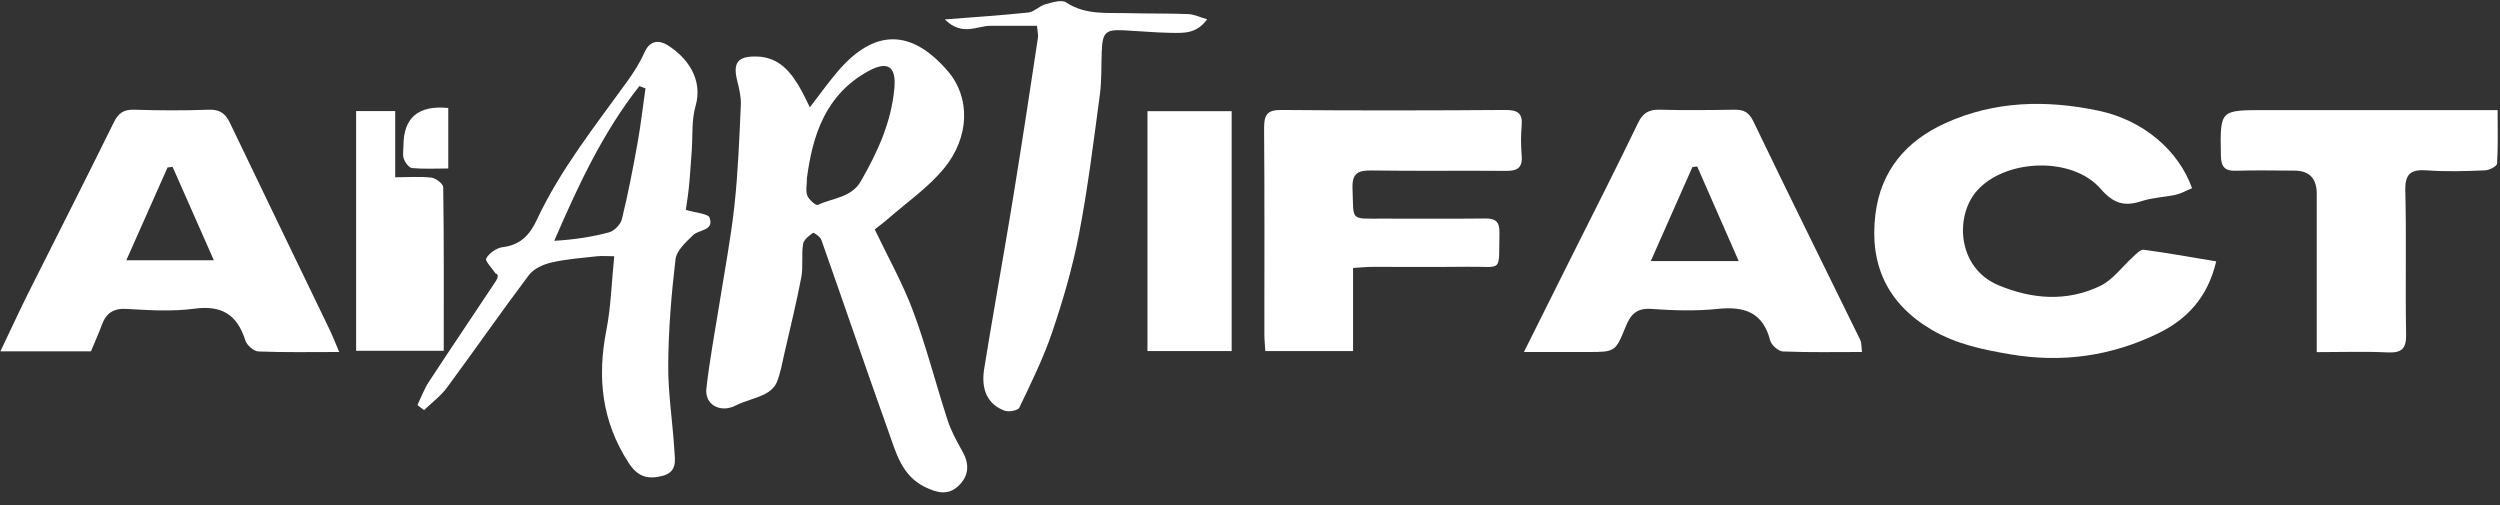 <svg width="188" height="38" viewBox="0 0 188 38" fill="none" xmlns="http://www.w3.org/2000/svg">
<rect x="0" y="0" width="188" height="38" fill="#333333" stroke="none"/>
<path d="M60.9 8.07C61.68 7.06 62.3 6.19 62.99 5.38C65.75 2.14 68.55 2.15 71.31 5.39C72.96 7.33 72.95 10.31 70.96 12.7C69.77 14.13 68.18 15.23 66.76 16.47C66.46 16.74 66.13 16.97 65.78 17.25C66.77 19.33 67.89 21.31 68.67 23.41C69.67 26.1 70.38 28.9 71.27 31.63C71.54 32.45 71.97 33.22 72.39 33.97C72.93 34.94 72.85 35.82 72.05 36.56C71.27 37.28 70.44 37.05 69.55 36.62C67.82 35.77 67.39 34.07 66.83 32.5C65.11 27.69 63.47 22.86 61.77 18.05C61.69 17.81 61.2 17.47 61.14 17.51C60.83 17.73 60.44 18.03 60.39 18.35C60.26 19.17 60.41 20.03 60.26 20.84C59.9 22.74 59.43 24.63 59 26.52C58.83 27.27 58.7 28.05 58.41 28.76C58.26 29.13 57.86 29.47 57.49 29.65C56.79 29.99 56 30.15 55.31 30.5C54.2 31.07 52.98 30.46 53.12 29.22C53.36 27.08 53.76 24.97 54.1 22.84C54.49 20.38 54.96 17.93 55.23 15.45C55.5 12.95 55.6 10.42 55.71 7.91C55.74 7.31 55.59 6.68 55.44 6.08C55.1 4.72 55.47 4.22 56.89 4.25C58.63 4.29 59.52 5.46 60.27 6.81C60.47 7.17 60.64 7.54 60.9 8.07ZM60.68 13.48C60.68 13.89 60.57 14.35 60.71 14.71C60.83 15.02 61.37 15.48 61.5 15.41C62.61 14.88 64.02 14.88 64.74 13.62C66 11.43 67.04 9.16 67.26 6.6C67.4 4.97 66.73 4.55 65.26 5.37C62.09 7.13 61.1 10.14 60.67 13.47L60.68 13.48Z" fill="white"/>
<path d="M166.66 19.65C166.01 22.42 164.4 24.05 162.27 25.08C158.76 26.78 155.06 27.31 151.15 26.64C149.08 26.29 147.1 25.87 145.28 24.81C141.94 22.85 140.57 19.92 141.03 16.13C141.43 12.84 143.33 10.61 146.27 9.27C150 7.57 153.9 7.5 157.83 8.33C161.15 9.03 163.83 11.3 164.84 14.15C164.45 14.31 164.06 14.54 163.64 14.64C162.79 14.83 161.89 14.85 161.07 15.12C159.78 15.54 158.96 15.34 157.97 14.2C155.8 11.72 150.78 11.96 148.67 14.34C146.98 16.25 147.19 20.14 150.26 21.44C152.78 22.5 155.43 22.72 157.96 21.49C158.9 21.03 159.59 20.05 160.4 19.32C160.64 19.1 160.96 18.75 161.2 18.78C162.99 19.02 164.77 19.34 166.69 19.66L166.66 19.65Z" fill="white"/>
<path d="M140.02 26.47C137.98 26.47 136.03 26.51 134.08 26.43C133.74 26.42 133.21 25.95 133.12 25.61C132.57 23.47 131.17 23.02 129.16 23.23C127.51 23.4 125.83 23.35 124.17 23.23C123.08 23.15 122.62 23.66 122.27 24.52C121.48 26.47 121.47 26.47 119.39 26.47C117.85 26.47 116.32 26.47 114.6 26.47C115.86 23.95 117.04 21.58 118.23 19.2C119.89 15.89 121.57 12.59 123.18 9.25C123.54 8.5 123.99 8.23 124.8 8.25C126.67 8.3 128.54 8.28 130.42 8.25C131.11 8.24 131.51 8.42 131.85 9.12C134.49 14.61 137.2 20.07 139.88 25.54C140 25.78 139.97 26.09 140.02 26.45V26.47ZM130.75 19.63C129.65 17.13 128.64 14.83 127.63 12.52C127.51 12.53 127.39 12.54 127.27 12.56C126.25 14.86 125.24 17.15 124.14 19.63H130.75Z" fill="white"/>
<path d="M25.51 26.47C23.34 26.47 21.39 26.51 19.44 26.43C19.09 26.42 18.56 25.96 18.45 25.6C17.84 23.68 16.7 22.94 14.64 23.21C12.96 23.44 11.23 23.33 9.53 23.23C8.53 23.17 7.98 23.55 7.66 24.43C7.42 25.08 7.13 25.72 6.84 26.42H0.03C0.77 24.88 1.43 23.43 2.14 22.01C4.28 17.74 6.45 13.49 8.56 9.2C8.9 8.51 9.29 8.23 10.07 8.25C11.94 8.31 13.82 8.32 15.69 8.25C16.53 8.22 16.95 8.53 17.29 9.24C19.76 14.4 22.26 19.54 24.74 24.69C25 25.22 25.21 25.78 25.51 26.47ZM12.99 12.55C12.86 12.56 12.73 12.58 12.6 12.59C11.59 14.88 10.57 17.16 9.5 19.57H16.08C14.99 17.09 13.99 14.82 12.98 12.55H12.99Z" fill="white"/>
<path d="M101.75 20.14V26.4H95.15C95.13 25.94 95.08 25.53 95.08 25.13C95.08 19.97 95.1 14.81 95.06 9.65C95.06 8.67 95.25 8.26 96.35 8.27C101.97 8.32 107.59 8.31 113.21 8.27C114.11 8.27 114.52 8.5 114.43 9.46C114.36 10.2 114.37 10.96 114.43 11.71C114.51 12.62 114.09 12.86 113.26 12.85C109.89 12.82 106.52 12.87 103.15 12.82C102.1 12.8 101.66 13.04 101.71 14.2C101.81 16.63 101.47 16.44 103.92 16.44C106.5 16.44 109.08 16.46 111.66 16.43C112.45 16.42 112.77 16.65 112.76 17.49C112.69 20.59 113.07 20.02 110.31 20.06C107.94 20.09 105.56 20.06 103.19 20.07C102.74 20.07 102.3 20.12 101.75 20.15V20.14Z" fill="white"/>
<path d="M51.57 15.78C52.35 16.02 53.25 16.06 53.36 16.37C53.71 17.37 52.55 17.25 52.11 17.69C51.58 18.21 50.88 18.84 50.8 19.48C50.49 22.11 50.27 24.77 50.25 27.41C50.23 29.55 50.58 31.69 50.71 33.83C50.76 34.62 50.96 35.51 49.77 35.8C48.65 36.07 47.93 35.82 47.27 34.8C45.25 31.69 44.9 28.39 45.6 24.82C45.95 23.04 45.99 21.21 46.19 19.27C45.77 19.27 45.33 19.23 44.9 19.27C43.75 19.4 42.59 19.48 41.47 19.74C40.85 19.88 40.13 20.21 39.77 20.69C37.67 23.48 35.68 26.35 33.61 29.15C33.14 29.79 32.47 30.28 31.89 30.84L31.39 30.46C31.67 29.88 31.89 29.27 32.24 28.73C33.91 26.18 35.62 23.66 37.3 21.12C37.45 20.89 37.5 20.6 37.27 20.57C37.01 20.18 36.46 19.62 36.56 19.44C36.78 19.04 37.33 18.65 37.78 18.59C39.13 18.43 39.84 17.68 40.39 16.49C42.15 12.74 44.73 9.5 47.14 6.16C47.65 5.46 48.12 4.72 48.47 3.93C48.88 3.01 49.58 3.01 50.19 3.39C51.71 4.34 52.89 5.98 52.3 8C52 9.05 52.1 10.21 52.02 11.32C51.95 12.22 51.9 13.13 51.81 14.03C51.75 14.64 51.65 15.24 51.58 15.74L51.57 15.78ZM48.55 6.65C48.39 6.59 48.24 6.53 48.08 6.47C45.32 9.98 43.46 13.99 41.68 18.11C43.17 18.02 44.51 17.82 45.81 17.47C46.2 17.36 46.68 16.87 46.77 16.47C47.23 14.58 47.6 12.68 47.94 10.77C48.19 9.4 48.34 8.02 48.54 6.65H48.55Z" fill="white"/>
<path d="M174.22 26.47C174.22 22.38 174.22 18.48 174.22 14.57C174.22 13.41 173.654 12.83 172.52 12.83C171.06 12.83 169.6 12.79 168.15 12.84C167.27 12.87 167.02 12.51 167.01 11.67C166.95 8.28 166.93 8.28 170.27 8.28C175.6 8.28 180.93 8.28 186.26 8.28C186.71 8.28 187.16 8.28 187.82 8.28C187.82 9.68 187.86 10.99 187.78 12.3C187.77 12.5 187.2 12.8 186.88 12.81C185.43 12.87 183.96 12.92 182.51 12.81C181.27 12.72 180.84 13.08 180.88 14.38C180.97 17.96 180.87 21.54 180.94 25.12C180.96 26.26 180.59 26.55 179.51 26.5C177.81 26.42 176.11 26.48 174.23 26.48L174.22 26.47Z" fill="white"/>
<path d="M77.99 1.94C76.81 1.94 75.66 1.94 74.51 1.94C73.47 1.93 72.36 2.76 71.05 1.46C73.37 1.28 75.36 1.15 77.34 0.94C77.77 0.89 78.15 0.46 78.59 0.33C79.1 0.19 79.82 -0.05 80.17 0.18C81.65 1.16 83.27 0.94 84.87 0.99C86.37 1.03 87.87 1 89.37 1.06C89.81 1.08 90.24 1.3 90.78 1.45C89.97 2.57 88.97 2.48 88.03 2.47C86.87 2.45 85.7 2.34 84.54 2.28C83.13 2.21 82.91 2.42 82.85 3.88C82.81 4.96 82.85 6.05 82.71 7.11C82.24 10.62 81.81 14.14 81.14 17.61C80.66 20.11 79.94 22.581 79.12 24.991C78.46 26.941 77.54 28.8 76.65 30.66C76.55 30.87 75.85 31 75.54 30.881C74.26 30.401 73.76 29.291 74.01 27.741C74.28 26.03 74.58 24.32 74.87 22.61C75.35 19.791 75.85 16.98 76.3 14.161C76.91 10.4 77.48 6.63 78.05 2.86C78.09 2.63 78.02 2.38 77.98 1.94H77.99Z" fill="white"/>
<path d="M92.62 26.4H86.29V8.36H92.62V26.4Z" fill="white"/>
<path d="M26.78 8.35H29.72V13.33C30.74 13.33 31.6 13.26 32.45 13.36C32.78 13.4 33.32 13.82 33.33 14.07C33.39 18.14 33.37 22.22 33.37 26.38H26.78V8.35Z" fill="white"/>
<path d="M33.71 8.11V12.67C32.79 12.67 31.88 12.72 30.99 12.64C30.76 12.62 30.47 12.23 30.37 11.95C30.26 11.66 30.34 11.29 30.34 10.96C30.34 8.847 31.46 7.9 33.7 8.12L33.71 8.11Z" fill="white"/>
</svg>
